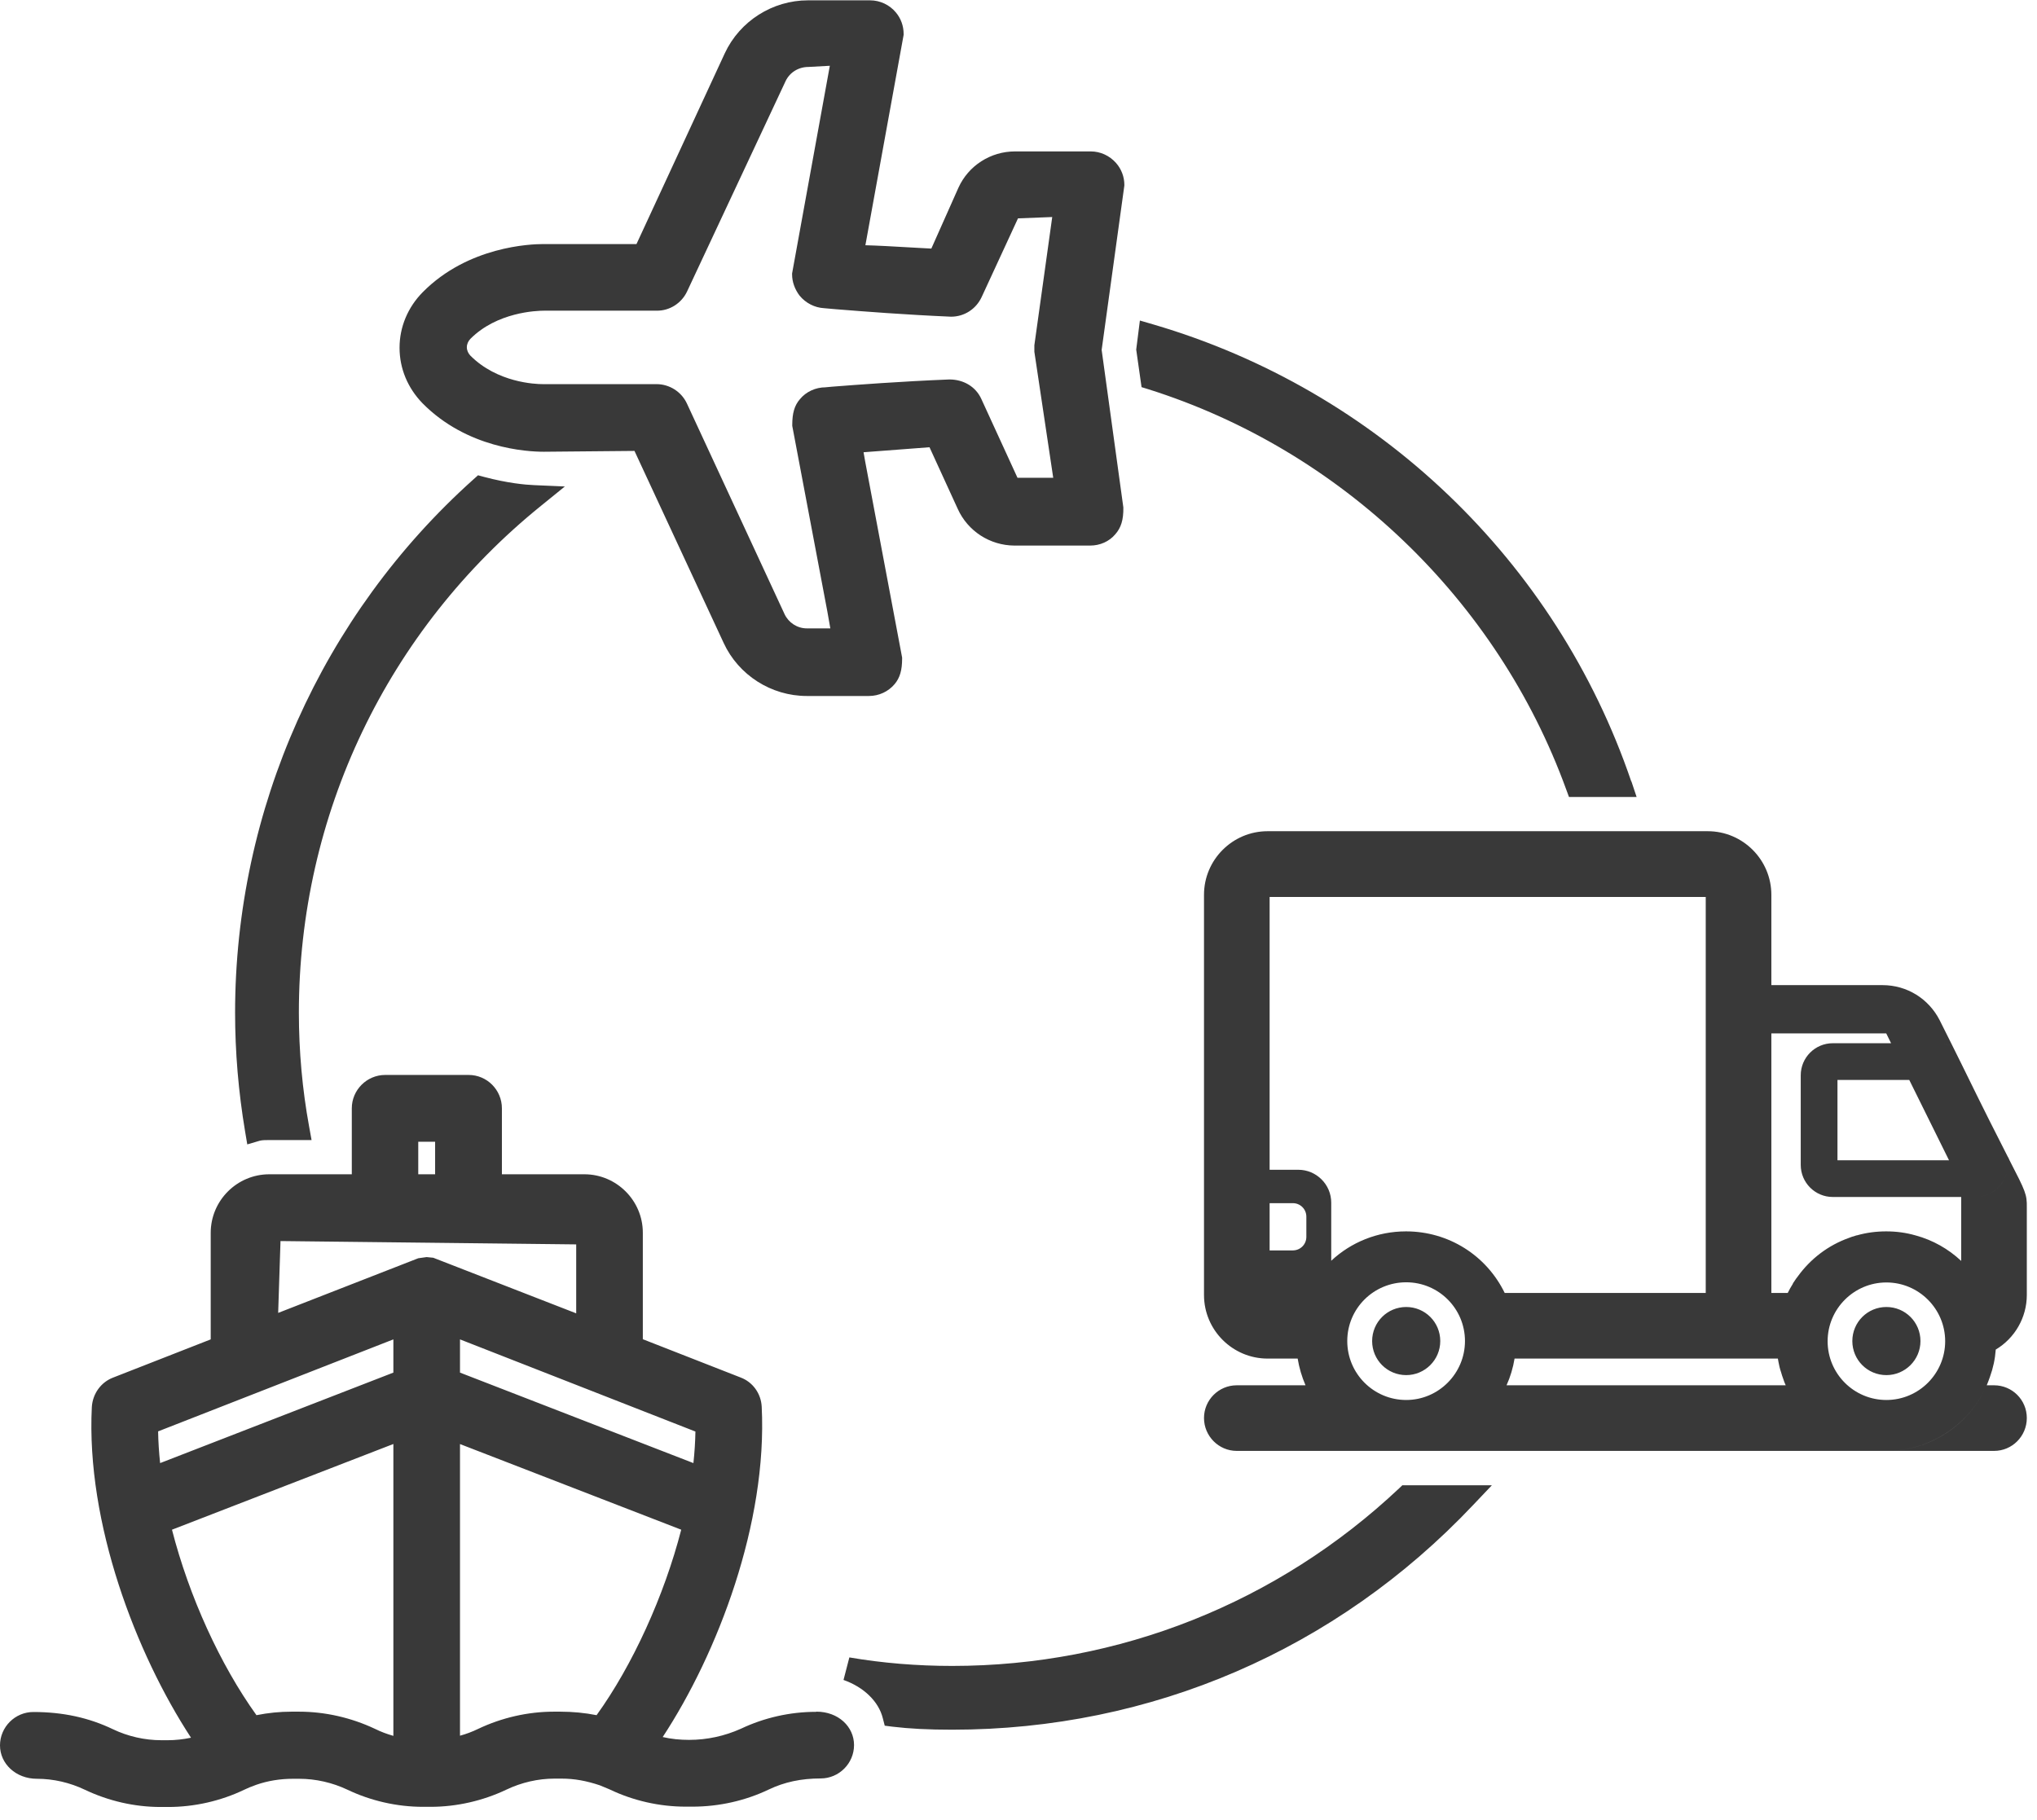 <svg width="122" height="109" viewBox="0 0 122 109" fill="none" xmlns="http://www.w3.org/2000/svg">
<path fill-rule="evenodd" clip-rule="evenodd" d="M67.34 11.08C67.34 10.59 67.16 10.12 66.84 9.76C66.45 9.32 65.9 9.07 65.33 9.07H60.79C59.33 9.07 58 9.92 57.4 11.25L55.78 14.89C55.54 14.879 55.303 14.865 55.071 14.852C54.877 14.84 54.686 14.829 54.5 14.82C53.48 14.76 52.57 14.71 51.83 14.69L54.12 2.09V2.03C54.12 1.56 53.96 1.11 53.66 0.75C53.28 0.29 52.71 0.02 52.11 0.02H48.39C46.27 0.02 44.31 1.26 43.41 3.19L38.12 14.62H32.52C31.8 14.62 28.04 14.75 25.32 17.5C24.43 18.4 23.93 19.58 23.93 20.83C23.93 22.08 24.42 23.24 25.3 24.15C27.96 26.85 31.54 27.06 32.57 27.06C32.57 27.06 36.62 27.02 38 27.01L43.34 38.51C44.23 40.44 46.19 41.69 48.32 41.69H52.04C52.64 41.69 53.2 41.43 53.58 40.98C53.9 40.6 54.03 40.14 54.03 39.45V39.39L51.82 27.66L51.72 27.09L55.67 26.79L57.36 30.48C57.96 31.81 59.28 32.67 60.75 32.68H65.29C65.88 32.68 66.43 32.44 66.8 32C67.14 31.61 67.29 31.15 67.28 30.4L65.98 20.96L67.34 11.11V11.08ZM49.45 23.2C48.85 23.2 48.28 23.46 47.91 23.91C47.58 24.29 47.45 24.75 47.45 25.45V25.51L49.55 36.62L49.73 37.64H48.32C47.75 37.64 47.23 37.3 46.99 36.79L41.14 24.17C40.81 23.46 40.09 23.01 39.32 23.01H32.5C32.06 23.01 29.78 22.92 28.17 21.3C28.04 21.16 27.96 20.99 27.96 20.8C27.96 20.61 28.04 20.44 28.17 20.3C29.77 18.69 32.14 18.61 32.6 18.61H39.33C40.11 18.62 40.82 18.16 41.15 17.46L47.05 4.86C47.29 4.35 47.81 4.01 48.42 4.01L49.7 3.94L47.44 16.38V16.44C47.44 16.88 47.6 17.33 47.89 17.71C48.26 18.16 48.8 18.43 49.35 18.46L50.03 18.52L50.381 18.548L50.381 18.548C51.749 18.657 54.195 18.851 56.96 18.97C57.75 18.97 58.45 18.52 58.79 17.8L60.97 13.08L63.02 13L61.95 20.68V21.07L63.08 28.62H60.94L58.77 23.89C58.44 23.17 57.72 22.73 56.86 22.73C53.92 22.848 51.243 23.054 49.923 23.156H49.923L49.923 23.156L49.923 23.156L49.87 23.16L49.43 23.2H49.45ZM44.38 103.55C45.77 102.89 47.32 102.54 48.87 102.54L48.9 102.53C50.21 102.53 51.15 103.43 51.15 104.53C51.15 105.63 50.25 106.53 49.15 106.53C47.98 106.53 46.97 106.75 46.05 107.19C44.65 107.86 43.07 108.22 41.47 108.22H41.07C39.49 108.22 37.92 107.86 36.52 107.19C36.466 107.167 36.411 107.144 36.355 107.12L36.355 107.12C36.215 107.06 36.07 106.997 35.92 106.94C35.11 106.67 34.4 106.54 33.63 106.54H33.21C32.23 106.54 31.23 106.77 30.33 107.2C28.92 107.87 27.35 108.23 25.79 108.23H25.33C23.77 108.23 22.2 107.87 20.8 107.2C19.91 106.78 18.91 106.55 17.92 106.55H17.55C16.78 106.55 16.04 106.67 15.35 106.91C15.02 107.03 14.82 107.11 14.62 107.21C13.22 107.88 11.64 108.24 10.07 108.24H9.62C8.06 108.24 6.5 107.88 5.09 107.21C4.19 106.78 3.2 106.55 2.21 106.55C0.95 106.55 0 105.65 0 104.55C0 103.45 0.9 102.55 2 102.55C3.77 102.55 5.32 102.89 6.76 103.58C7.66 104.01 8.66 104.24 9.67 104.24H10.04C10.5 104.24 10.97 104.19 11.44 104.09C8.15 99.06 5.15 91.24 5.5 84.28C5.55 83.49 6.04 82.8 6.77 82.52L12.62 80.23V73.85C12.62 71.91 14.2 70.34 16.13 70.34H21.07V66.39C21.07 65.29 21.97 64.39 23.07 64.39H28.07C29.17 64.39 30.06 65.29 30.06 66.39V70.34H35C36.92 70.34 38.5 71.91 38.5 73.84V80.22L44.35 82.51C45.08 82.78 45.58 83.47 45.62 84.26C45.97 91.23 42.98 99.04 39.69 104.05C40.21 104.17 40.74 104.22 41.27 104.22C42.35 104.22 43.4 103.99 44.38 103.55ZM26.06 70.34V68.39H25.05V70.34H26.06ZM16.8 74.34L16.66 78.64H16.67L25.05 75.37L25.55 75.3L25.95 75.34L34.51 78.67V74.54L16.8 74.34ZM27.55 86.5V103.97C27.92 103.87 28.29 103.73 28.64 103.56C30.05 102.89 31.62 102.53 33.17 102.53H33.55C34.29 102.53 35.03 102.6 35.73 102.74C37.88 99.76 39.78 95.59 40.8 91.63L27.55 86.5ZM27.55 80.23V82.22L41.53 87.64C41.6 86.99 41.64 86.35 41.65 85.75L27.55 80.23ZM23.56 103.98V86.5H23.55L10.3 91.63C11.33 95.64 13.19 99.72 15.36 102.74C16.06 102.6 16.76 102.53 17.46 102.53H17.91C19.47 102.53 21.04 102.89 22.46 103.56C22.82 103.74 23.18 103.87 23.56 103.98ZM23.56 80.23L9.47 85.74V85.75C9.48 86.35 9.52 86.98 9.59 87.64L23.56 82.22V80.23ZM84.22 82.37C85.34 82.37 86.26 81.46 86.26 80.33C86.26 79.2 85.35 78.29 84.22 78.29C83.09 78.29 82.18 79.2 82.18 80.33C82.18 81.46 83.09 82.37 84.22 82.37ZM110.94 80.33C110.94 81.46 111.85 82.37 112.98 82.37C114.1 82.37 115.02 81.46 115.02 80.33C115.02 79.2 114.11 78.29 112.98 78.29C111.85 78.29 110.94 79.2 110.94 80.33ZM83.799 89.15L83.999 88.96V88.97H89.35L88.23 90.15C80.029 98.83 68.95 103.61 57.029 103.61C55.569 103.61 54.469 103.55 53.459 103.43L52.989 103.37L52.87 102.91C52.62 101.92 51.739 101.06 50.52 100.63L50.87 99.28C52.849 99.62 54.929 99.79 57.029 99.79C67.01 99.79 76.519 96.01 83.799 89.15ZM97.7 46.81C93.2 33.59 82.49 23.36 69.06 19.43L68.27 19.2L68.05 20.94L68.37 23.19L68.79 23.32C80.32 26.96 89.67 35.92 93.8 47.28L93.97 47.74H98.02L97.71 46.81H97.7ZM29 28.57C30.39 28.94 31.47 29.04 31.99 29.06L33.83 29.14L32.4 30.3C23.19 37.75 17.9 48.82 17.9 60.66C17.9 62.98 18.11 65.27 18.51 67.46L18.66 68.29H16.13C15.93 68.29 15.71 68.29 15.56 68.33L14.81 68.55L14.68 67.78C14.28 65.4 14.08 63.01 14.08 60.66C14.08 48.49 19.28 36.85 28.35 28.72L28.63 28.47L29 28.57ZM114.732 74.003C115.767 74.284 116.693 74.813 117.46 75.53V75.549L117.46 75.55V75.53L117.46 71.7H118.32L118.32 71.7H109.77C108.71 71.7 107.85 70.84 107.85 69.78V64.41C107.85 63.35 108.71 62.49 109.77 62.49L113.26 62.49L112.97 61.9H106.09V77.45H107.07C107.16 77.27 107.25 77.1 107.36 76.93C107.38 76.87 107.42 76.81 107.46 76.76C107.53 76.65 107.6 76.55 107.68 76.45C108.44 75.4 109.5 74.59 110.74 74.15C110.86 74.1 110.98 74.06 111.1 74.03C111.13 74.02 111.18 74 111.18 74H111.21C111.77 73.84 112.36 73.76 112.97 73.76C113.58 73.76 114.16 73.84 114.72 74L114.732 74.003ZM106.486 81.403C106.49 81.431 106.494 81.459 106.499 81.486C106.498 81.479 106.497 81.472 106.495 81.465C106.49 81.438 106.485 81.41 106.48 81.38H90.71C90.62 81.93 90.46 82.47 90.23 82.98H106.95C106.89 82.85 106.84 82.72 106.8 82.59C106.75 82.46 106.71 82.33 106.67 82.19C106.6 81.99 106.55 81.77 106.51 81.55C106.51 81.549 106.51 81.548 106.51 81.547C106.506 81.528 106.503 81.509 106.5 81.49C106.495 81.461 106.49 81.432 106.486 81.403ZM112.97 86.91H74.07C72.99 86.91 72.11 86.02 72.11 84.94C72.11 83.86 72.99 82.98 74.07 82.98H78.19C77.97 82.47 77.81 81.93 77.72 81.38H75.92C73.82 81.38 72.11 79.67 72.11 77.57V53.6C72.11 51.5 73.82 49.79 75.92 49.79H102.28C104.38 49.79 106.09 51.5 106.09 53.6V59.01H112.75C114.21 59.01 115.51 59.82 116.17 61.11L116.94 62.65C116.713 62.582 116.478 62.538 116.236 62.513C116.478 62.538 116.712 62.583 116.94 62.65L117.5 63.78C118.82 66.48 119.68 68.18 120.24 69.27V69.78C120.24 70.772 119.486 71.589 118.52 71.69C119.486 71.59 120.24 70.773 120.24 69.78V69.27C120.27 69.31 120.31 69.4 120.31 69.4L120.35 69.49C121.33 71.39 121.4 71.55 121.39 72.33V77.57C121.39 78.92 120.67 80.16 119.53 80.84C119.53 80.842 119.53 80.844 119.529 80.845C119.489 81.406 119.372 81.948 119.186 82.461L119.18 82.48C119.12 82.65 119.06 82.81 118.99 82.98H119.43C120.51 82.98 121.39 83.85 121.39 84.94C121.39 86.03 120.51 86.91 119.43 86.91H112.97ZM118.876 83.228C117.812 85.405 115.563 86.91 112.97 86.91C115.573 86.91 117.813 85.405 118.876 83.228ZM110.05 69.5V64.69H114.35L116.73 69.5H110.05ZM109.46 80.34C109.46 82.28 111.03 83.86 112.98 83.86C114.92 83.86 116.5 82.28 116.5 80.34C116.5 78.4 114.92 76.82 112.98 76.82C111.04 76.82 109.46 78.4 109.46 80.34ZM77.43 74.9C77.88 74.9 78.24 74.54 78.24 74.09V72.88C78.24 72.43 77.88 72.07 77.43 72.07H76.04V74.9H77.43ZM80.69 80.33C80.69 82.28 82.27 83.86 84.22 83.86C86.16 83.86 87.74 82.27 87.74 80.33C87.74 78.39 86.17 76.81 84.22 76.81C82.27 76.81 80.69 78.38 80.69 80.33ZM79.73 75.52C80.92 74.41 82.5 73.76 84.21 73.76C86.75 73.76 89.02 75.19 90.12 77.45H102.16V53.73H76.04V70.07H77.76C78.84 70.07 79.73 70.95 79.73 72.04V75.52Z" fill="#393939"/>
</svg>
<!--  -->